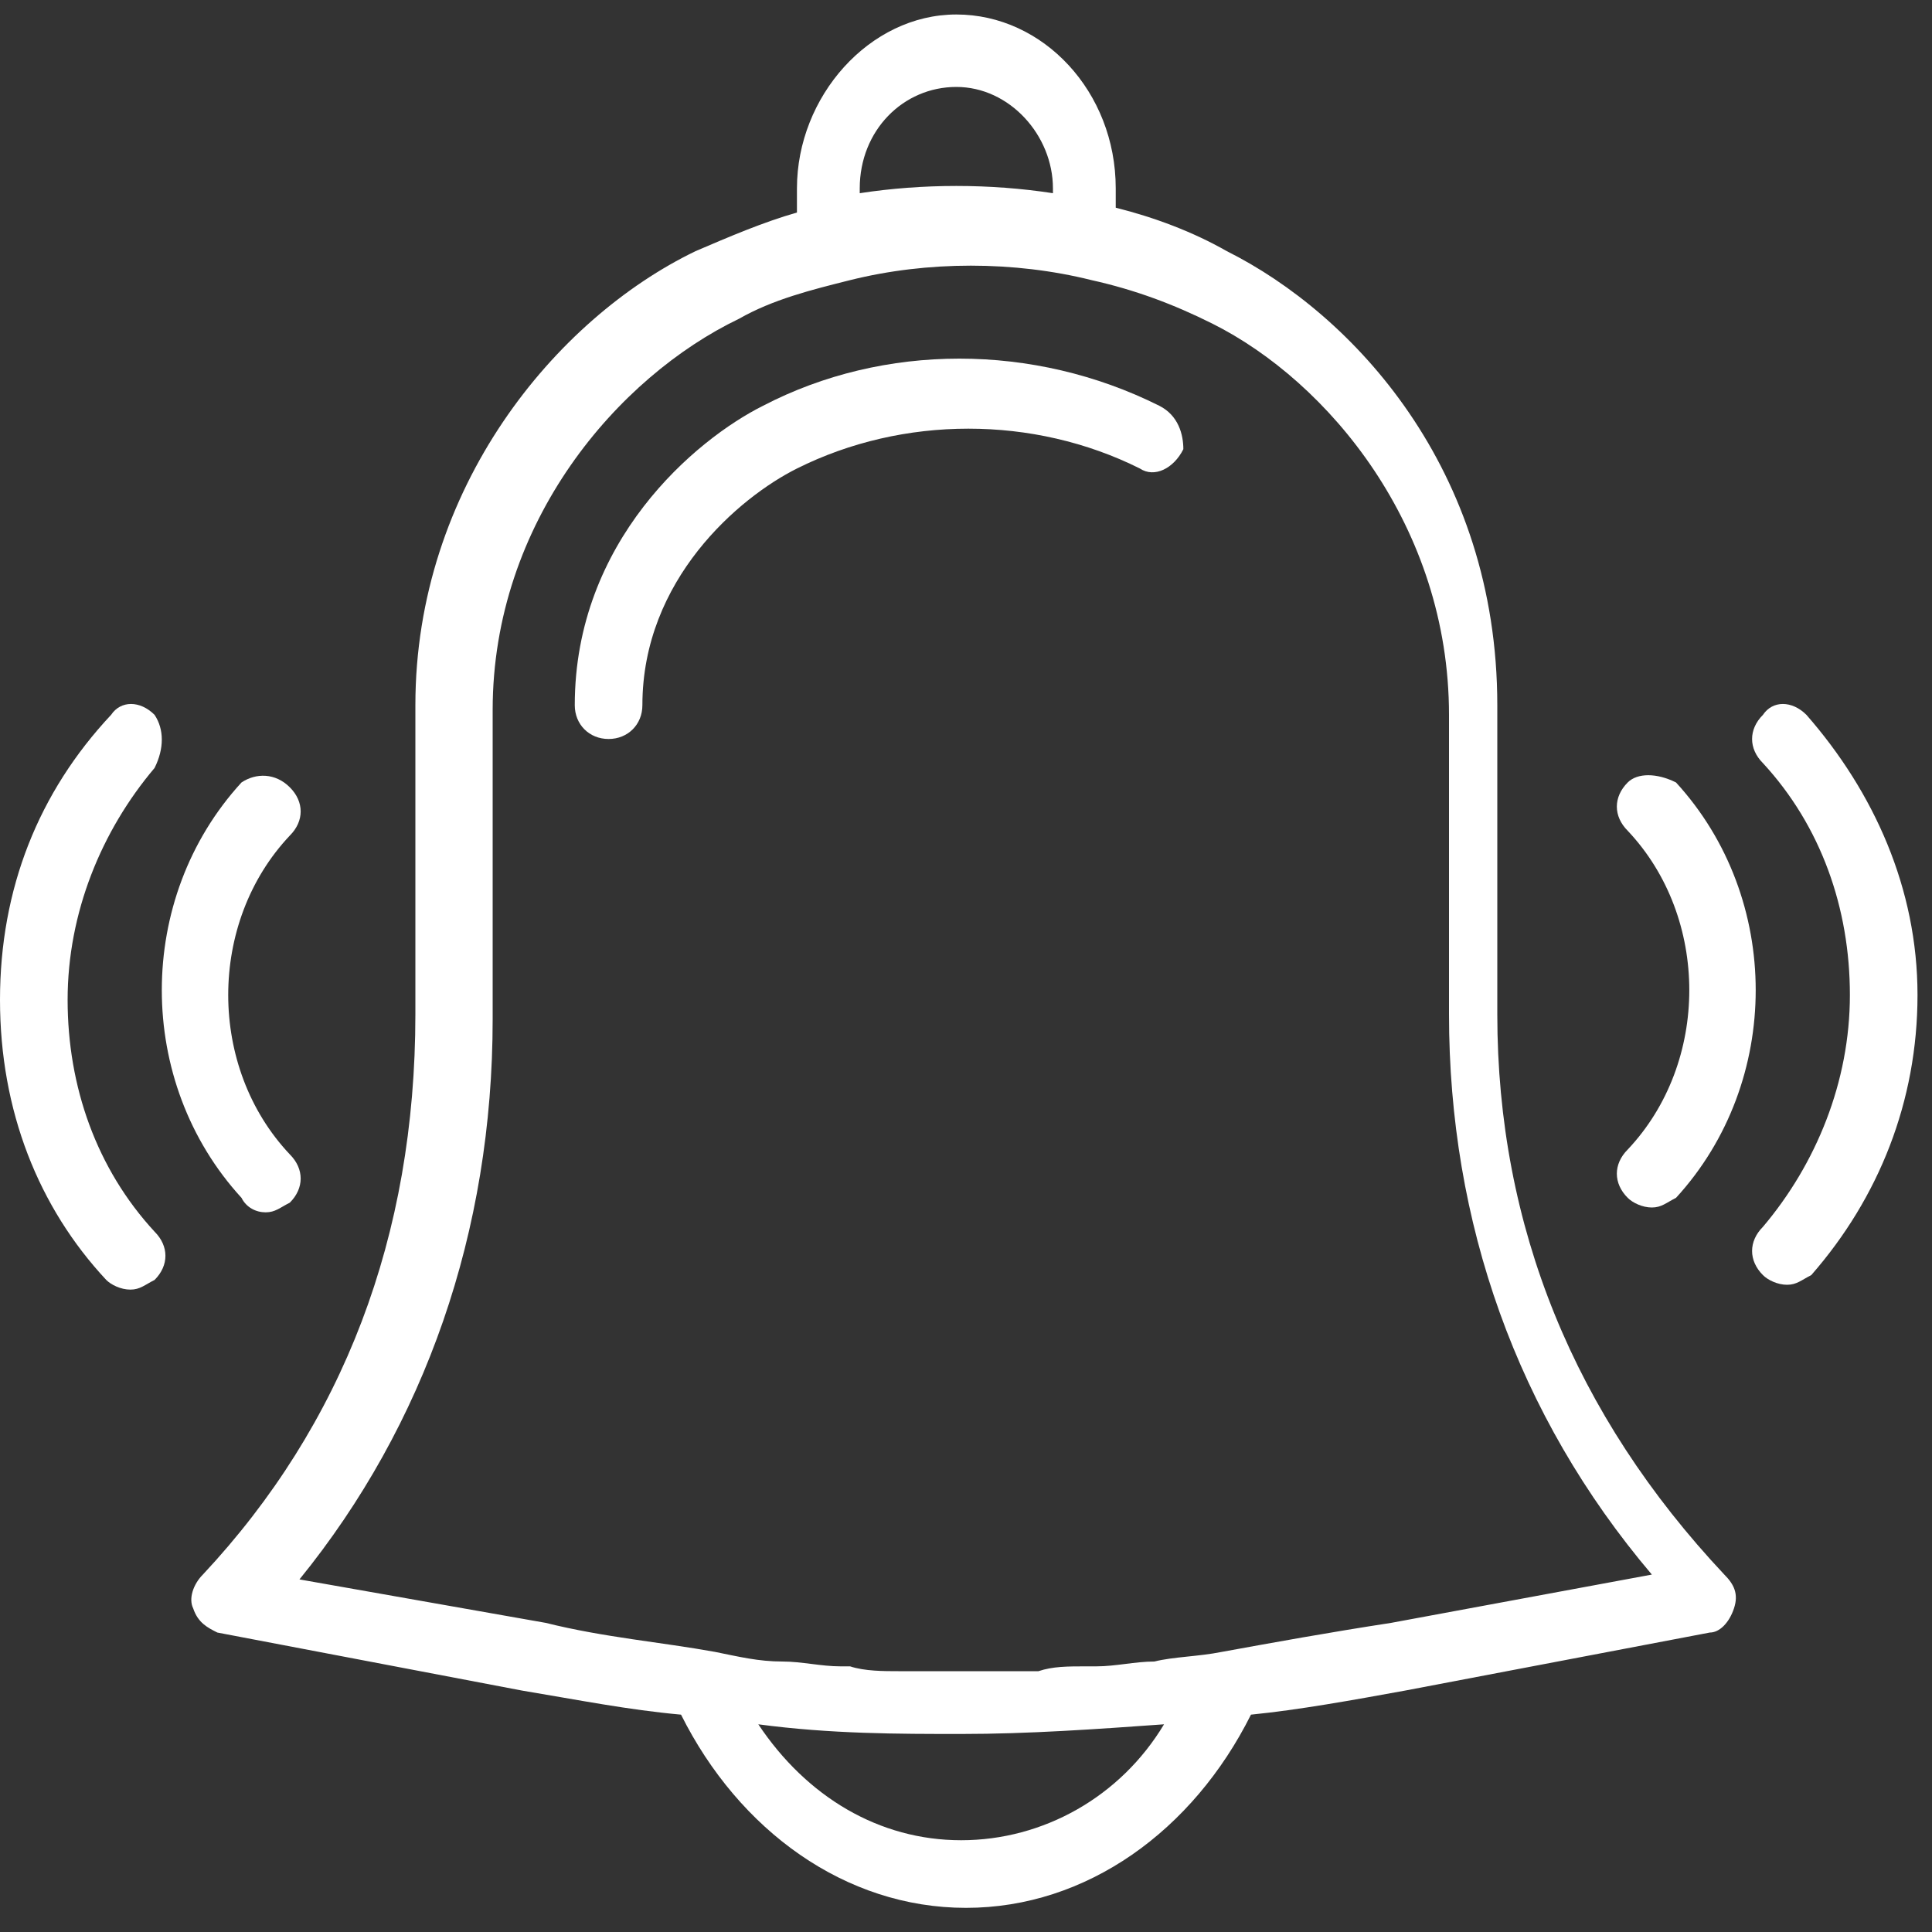 <?xml version="1.0" encoding="utf-8"?>
<!-- Generator: Adobe Illustrator 22.1.0, SVG Export Plug-In . SVG Version: 6.00 Build 0)  -->
<svg version="1.1" id="icon" xmlns="http://www.w3.org/2000/svg" xmlns:xlink="http://www.w3.org/1999/xlink" x="0px" y="0px"
	 viewBox="0 0 40 40" style="enable-background:new 0 0 40 40;" xml:space="preserve">
<rect x="0" y="0" width="40" height="40" fill="#333333" stroke="none"/>
<style type="text/css">
	.st0{fill:#FFFFFF;}
</style>
<g id="on_off">
	<path id="Shape" class="st0" d="M31,21v-6.4c0-4.9-3-8.1-5.6-9.4c-0.7-0.4-1.5-0.7-2.3-0.9V3.9c0-2-1.5-3.6-3.3-3.6
		S16.5,2,16.5,3.9v0.5c-0.7,0.2-1.4,0.5-2.1,0.8c-2.9,1.4-5.8,4.9-5.8,9.4V21c0,4.6-1.5,8.5-4.4,11.6C4,32.8,3.9,33.1,4,33.3
		c0.1,0.3,0.3,0.4,0.5,0.5l6.3,1.2c1.2,0.2,2.2,0.4,3.3,0.5c1.2,2.4,3.4,4,5.9,4c2.5,0,4.7-1.6,5.9-4c1-0.1,2.1-0.3,3.2-0.5l6.3-1.2
		c0.2,0,0.4-0.2,0.5-0.5c0.1-0.3,0-0.5-0.2-0.7C32.6,29.3,31,25.4,31,21z M17.8,3.9c0-1.2,0.9-2.1,2-2.1s2,1,2,2.1V4
		c-1.3-0.2-2.7-0.2-4,0V3.9z M19.9,38.1c-1.7,0-3.2-0.9-4.2-2.4c1.5,0.2,2.9,0.2,4.2,0.2c1.4,0,2.8-0.1,4.2-0.2
		C23.2,37.2,21.6,38.1,19.9,38.1z M28.8,33.6c-1.3,0.2-2.4,0.4-3.5,0.6c0,0,0,0,0,0c-0.5,0.1-1,0.1-1.4,0.2c0,0,0,0,0,0
		c-0.4,0-0.8,0.1-1.2,0.1c-0.1,0-0.2,0-0.2,0c-0.4,0-0.7,0-1,0.1c-0.1,0-0.1,0-0.2,0c-0.8,0-1.6,0-2.5,0c-0.1,0-0.1,0-0.2,0
		c-0.3,0-0.7,0-1-0.1c-0.1,0-0.2,0-0.2,0c-0.4,0-0.8-0.1-1.2-0.1c0,0,0,0,0,0c-0.5,0-0.9-0.1-1.4-0.2c0,0,0,0,0,0
		c-1.1-0.2-2.3-0.3-3.5-0.6l-5.1-0.9c2.6-3.2,4-7.2,4-11.6v-6.4c0-3.9,2.6-6.9,5.1-8.1c0.7-0.4,1.5-0.6,2.3-0.8c0,0,0,0,0,0
		c1.6-0.4,3.4-0.4,5,0c0,0,0,0,0,0c0.9,0.2,1.7,0.5,2.5,0.9c2.4,1.2,4.9,4.2,4.9,8.1V21c0,4.3,1.4,8.3,4.2,11.6L28.8,33.6z"/>
	<path id="Shape_1_" class="st0" d="M24,8.4c-2.6-1.3-5.7-1.3-8.2,0c-1.4,0.7-3.9,2.8-3.9,6.2c0,0.4,0.3,0.7,0.7,0.7c0,0,0,0,0,0
		c0.4,0,0.7-0.3,0.7-0.7c0-2.6,2-4.3,3.2-4.9c2.2-1.1,4.9-1.1,7.1,0c0.3,0.2,0.7,0,0.9-0.4C24.5,9,24.4,8.6,24,8.4z"/>
	<path id="Shape_2_" class="st0" d="M3.2,14.8c-0.3-0.3-0.7-0.3-0.9,0C0.8,16.4,0,18.4,0,20.7s0.8,4.3,2.2,5.8
		c0.1,0.1,0.3,0.2,0.5,0.2s0.3-0.1,0.5-0.2c0.3-0.3,0.3-0.7,0-1c-1.2-1.3-1.8-3-1.8-4.8s0.7-3.5,1.8-4.8C3.4,15.5,3.4,15.1,3.2,14.8
		z"/>
	<path id="Shape_3_" class="st0" d="M5.5,25.1c0.2,0,0.3-0.1,0.5-0.2c0.3-0.3,0.3-0.7,0-1c-1.7-1.8-1.7-4.8,0-6.6
		c0.3-0.3,0.3-0.7,0-1C5.7,16,5.3,16,5,16.2c-2.2,2.4-2.2,6.2,0,8.6C5.1,25,5.3,25.1,5.5,25.1z"/>
	<path id="Shape_4_" class="st0" d="M37.4,14.8c-0.3-0.3-0.7-0.3-0.9,0c-0.3,0.3-0.3,0.7,0,1c1.2,1.3,1.8,3,1.8,4.8
		s-0.7,3.5-1.8,4.8c-0.3,0.3-0.3,0.7,0,1c0.1,0.1,0.3,0.2,0.5,0.2c0.2,0,0.3-0.1,0.5-0.2c1.4-1.6,2.2-3.6,2.2-5.8
		S38.8,16.4,37.4,14.8z"/>
	<path id="Shape_5_" class="st0" d="M33.7,16.2c-0.3,0.3-0.3,0.7,0,1c1.7,1.8,1.7,4.8,0,6.6c-0.3,0.3-0.3,0.7,0,1
		c0.1,0.1,0.3,0.2,0.5,0.2c0.2,0,0.3-0.1,0.5-0.2c2.2-2.4,2.2-6.2,0-8.6C34.3,16,33.9,16,33.7,16.2z"/>
</g>
</svg>
